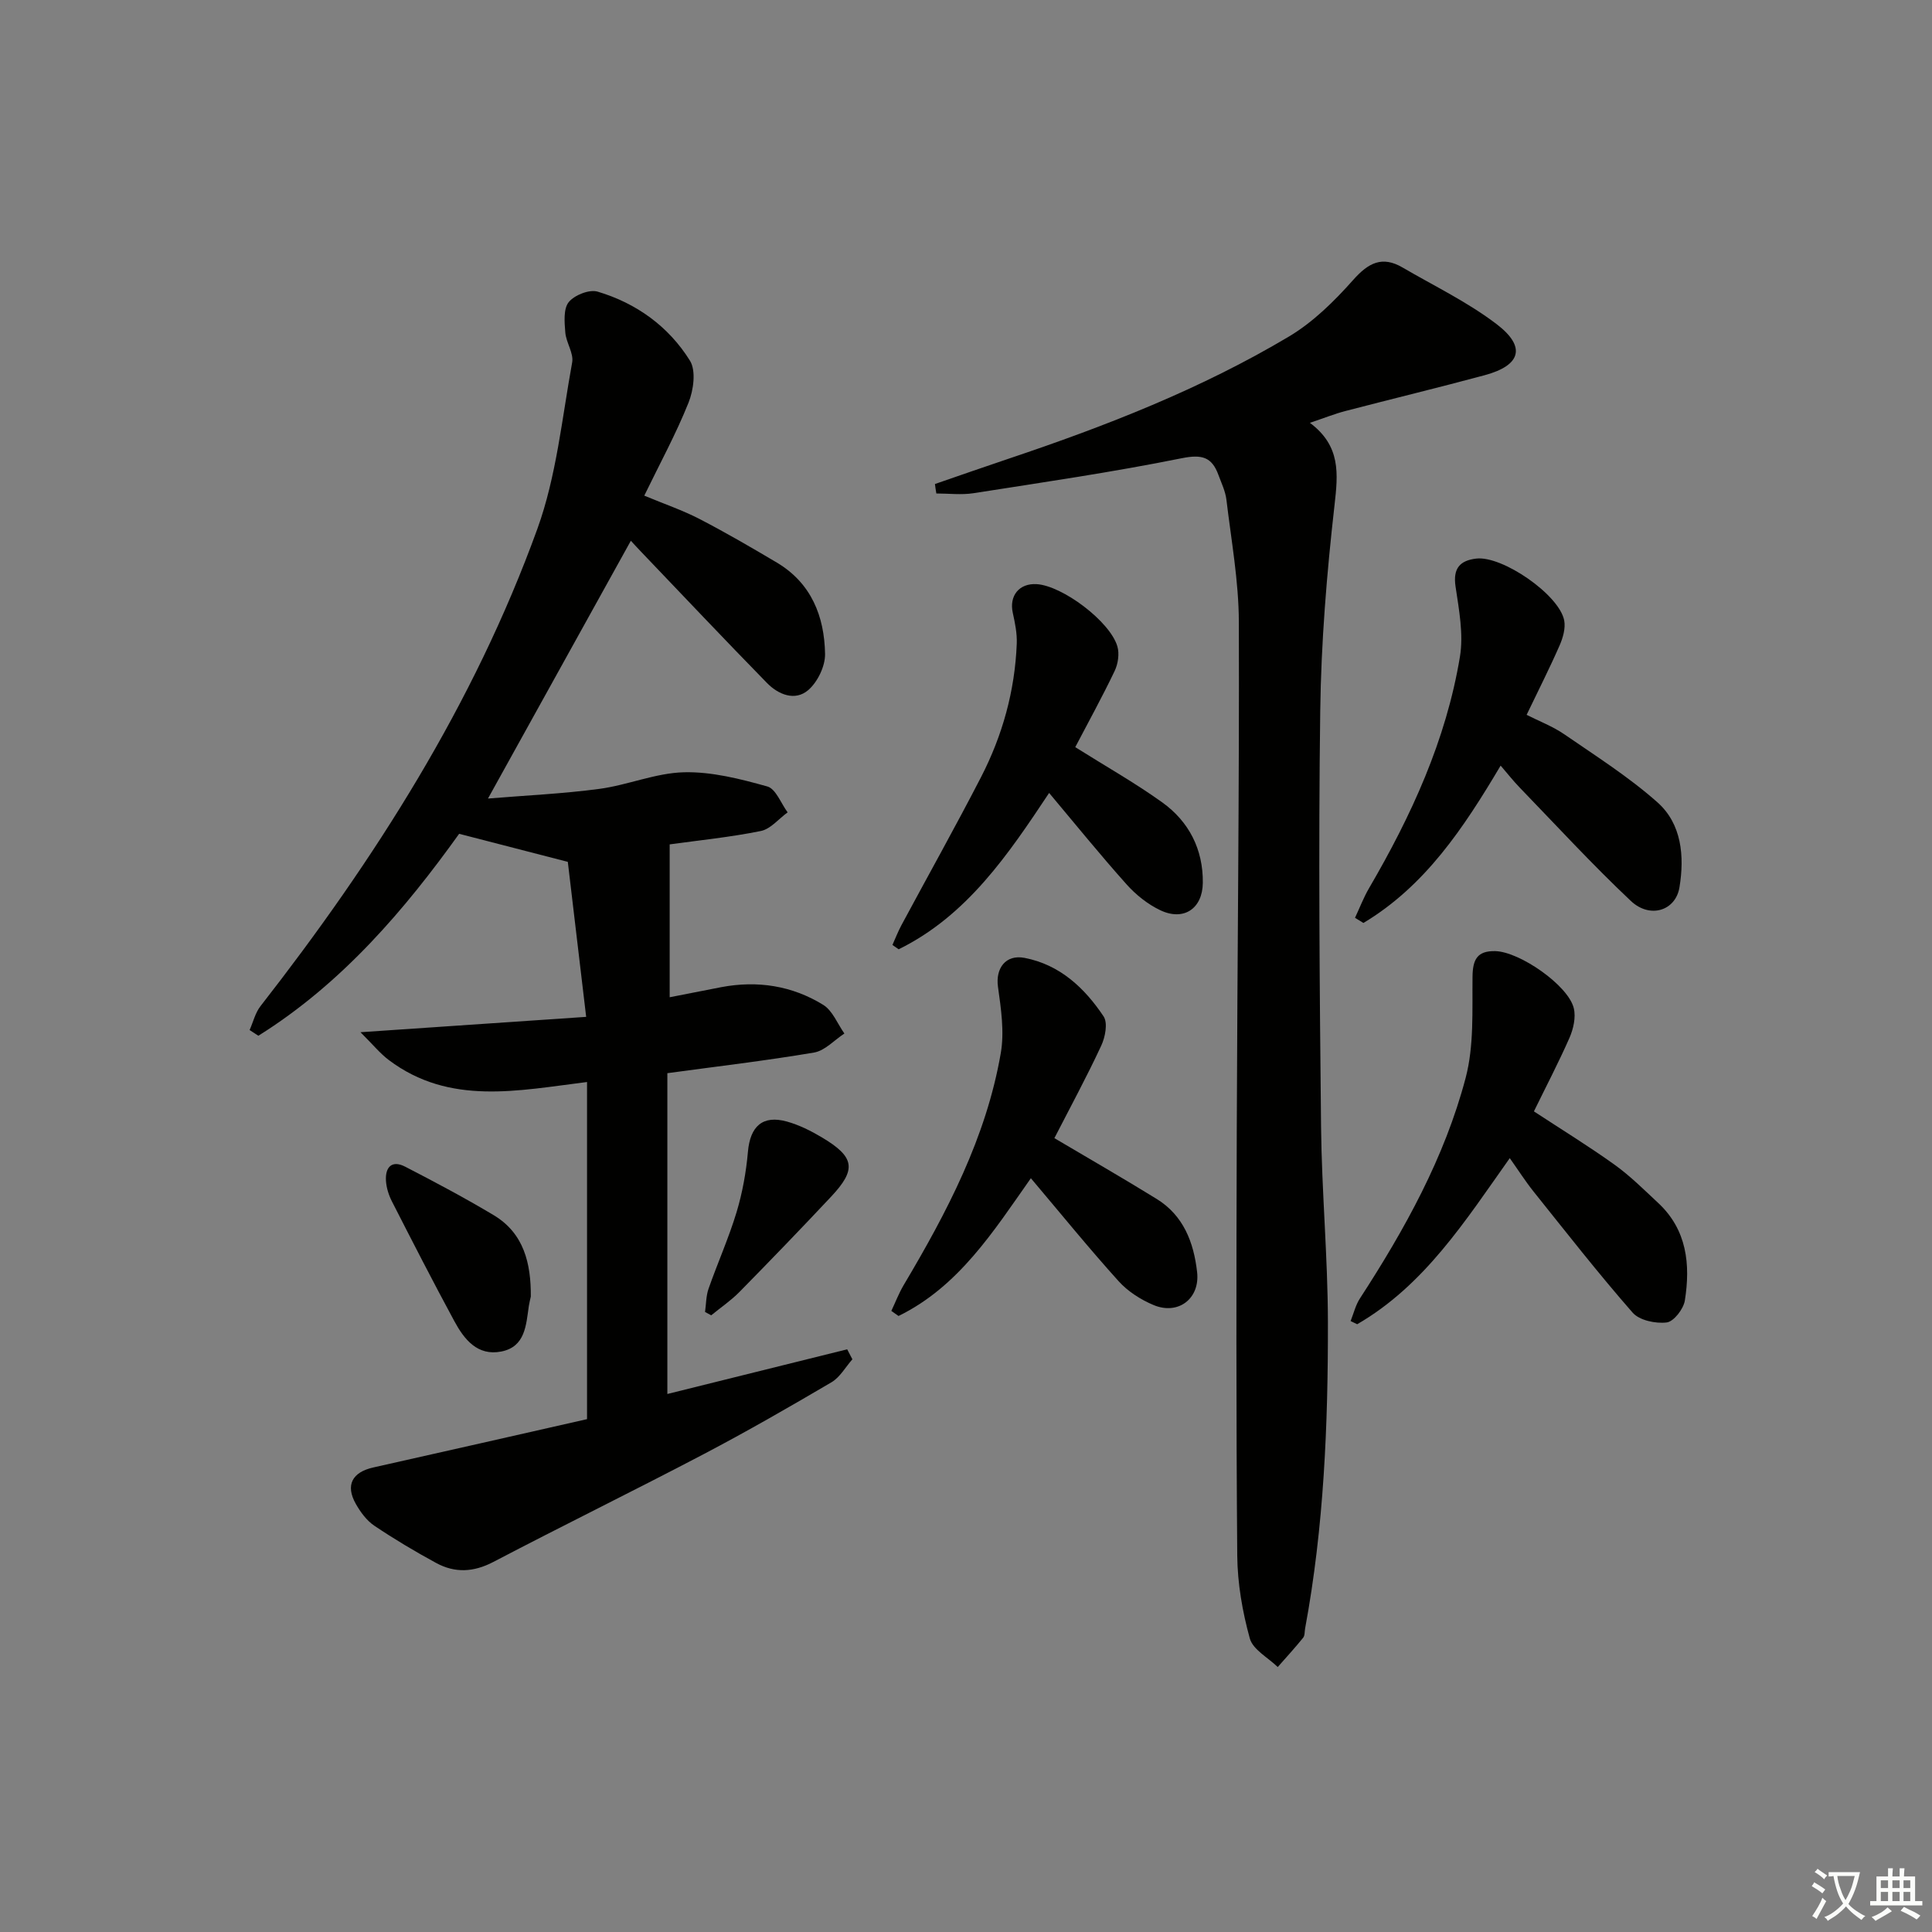 <svg enable-background="new 0 0 400 400" viewBox="0 0 400 400" xmlns="http://www.w3.org/2000/svg"><rect x="0" y="0" width="400" height="400" fill="#808080" stroke="none"/><path d="m377.9 391.2c-.2.3-.4.5-.6.8-.7-.6-1.4-1-2.2-1.5.2-.3.4-.5.5-.8.6.4 1.4.8 2.3 1.5zm-1.8 6.1c-.2-.2-.5-.4-.9-.6.4-.6.8-1.2 1.2-1.9s.7-1.3.9-1.9c.3.3.5.5.8.7-.7 1.3-1.4 2.6-2 3.7zm2.2-9c-.3.3-.5.5-.6.8-.6-.6-1.3-1.1-2-1.5.3-.3.5-.5.6-.7.6.5 1.3.9 2 1.4zm.3.2v-.9h2 4.5c-.3 1.3-.6 2.5-1 3.6s-.9 2.1-1.4 3c.4.5 1 1 1.6 1.4s1.2.8 1.9 1.1c-.3.2-.5.4-.8.8-.4-.3-1-.7-1.6-1.2s-1.2-1.1-1.6-1.6c-.5.6-1.1 1.1-1.7 1.6s-1.4.9-2.1 1.4c-.1-.3-.3-.5-.7-.8.6-.2 1.2-.5 1.9-1s1.4-1.1 2-1.8c-.5-.8-.9-1.6-1.2-2.5s-.6-2-.8-3.2c-.4.1-.7.1-1 .1zm2.5 2.7c.3 1 .7 1.7 1 2.2.3-.5.6-1.1 1-2s.6-1.9.9-3h-3.2-.4c.1.9.3 1.8.7 2.8z" fill="#fbfcfa"/><path d="m396.5 388.5v1.5 3.6h1.5v.9c-.4 0-1 0-1.7 0h-7.9c-.5 0-.9 0-1.2 0v-.9h1.3v-3.5c0-.7 0-1.2 0-1.6h2.4c0-.8 0-1.4 0-1.7h1c0 .3-.1.8-.1 1.7h1.5c0-.8 0-1.4 0-1.7h1c0 .3-.1.9-.1 1.7zm-8.2 9.2c-.2-.3-.5-.5-.8-.8.8-.3 1.4-.6 1.9-.9s1-.7 1.4-1.1c.3.3.6.5.9.8-1.6 1-2.8 1.6-3.4 2zm2.6-6.8v-1.6h-1.5v1.6zm0 2.7v-1.9h-1.5v1.9zm2.4-2.7v-1.6h-1.5v1.6zm0 2.7v-1.9h-1.5v1.9zm.2 2 .7-.8c.4.2.9.5 1.6.8s1.3.7 1.8 1c-.3.3-.5.6-.8.8-.4-.3-1.5-1-3.3-1.8zm2-4.7v-1.6h-1.4v1.6zm0 2.7v-1.9h-1.4v1.9z" fill="#fbfcfa"/><g fill="#010100"><path d="m138.17 222.19v66.42c12.58-3.12 24.9-6.19 37.23-9.25l1.08 2.07c-1.43 1.61-2.57 3.72-4.34 4.76-8.73 5.13-17.52 10.19-26.48 14.89-14.43 7.57-29.07 14.74-43.51 22.3-4.11 2.15-7.96 2.33-11.86.21-4.38-2.38-8.68-4.94-12.81-7.72-1.58-1.07-2.86-2.82-3.82-4.52-2.19-3.88-.73-6.56 3.64-7.53 14.71-3.29 29.4-6.64 44.24-10 0-23.49 0-46.4 0-69.8-14.24 1.76-28.45 4.93-41.04-4.55-1.82-1.37-3.3-3.21-5.87-5.76 16.4-1.12 31.19-2.13 46.73-3.18-1.39-11.72-2.65-22.37-3.8-32.09-7.73-2-14.54-3.75-22.5-5.81-11.07 15.45-24.13 30.92-41.57 41.81-.6-.39-1.21-.79-1.81-1.18.74-1.67 1.17-3.57 2.26-4.96 23.64-30.31 44.17-62.51 57.31-98.79 3.96-10.93 5.1-22.91 7.21-34.47.35-1.91-1.25-4.1-1.42-6.2-.17-2.12-.42-4.89.71-6.29 1.18-1.46 4.27-2.68 5.98-2.17 8.03 2.39 14.71 7.21 19.12 14.3 1.29 2.08.74 6.1-.3 8.69-2.57 6.43-5.91 12.55-9.16 19.25 4.21 1.75 7.96 3.03 11.44 4.83 5.44 2.82 10.74 5.9 16.01 9.03 7.13 4.24 9.85 11.13 9.98 18.92.04 2.54-1.56 5.84-3.51 7.5-2.72 2.31-6.17.91-8.52-1.5-8.72-8.92-17.29-17.99-25.91-27.01-.78-.81-1.54-1.64-2.27-2.43-9.75 17.6-19.4 35-29.58 53.37 7.83-.65 15.49-.99 23.06-2 5.9-.79 11.67-3.3 17.53-3.44 5.74-.14 11.64 1.37 17.25 2.94 1.76.49 2.82 3.5 4.2 5.36-1.84 1.33-3.52 3.45-5.55 3.86-6.3 1.28-12.74 1.92-18.87 2.77v31.65c3.38-.66 7.03-1.39 10.68-2.09 7.49-1.42 14.66-.31 21.1 3.66 1.95 1.2 2.96 3.92 4.39 5.94-2.09 1.36-4.03 3.56-6.29 3.94-9.98 1.69-20.02 2.86-30.36 4.27z"/><path d="m193.57 100.21c5.11-1.76 10.21-3.55 15.34-5.27 20.06-6.74 39.74-14.41 57.96-25.27 5-2.98 9.39-7.32 13.29-11.71 3.15-3.55 6-5.04 10.22-2.58 6.57 3.84 13.53 7.18 19.53 11.77 6.12 4.69 4.96 8.51-2.52 10.53-9.6 2.59-19.27 4.92-28.89 7.43-2.18.57-4.28 1.42-7.3 2.43 6.43 4.81 5.83 10.54 5.1 17.03-1.61 14.17-2.78 28.45-2.96 42.7-.38 28.65-.13 57.31.17 85.97.14 13.46 1.39 26.92 1.42 40.37.04 21.28-.82 42.53-4.72 63.54-.12.65-.04 1.47-.41 1.93-1.68 2.08-3.49 4.05-5.26 6.06-2-1.95-5.13-3.59-5.78-5.92-1.53-5.54-2.55-11.4-2.6-17.14-.24-29.49-.19-58.98-.1-88.47.11-34.96.54-69.93.43-104.89-.03-8.42-1.57-16.84-2.57-25.24-.21-1.77-1.04-3.47-1.67-5.18-1.36-3.71-3.44-4.26-7.58-3.43-14.28 2.88-28.71 4.99-43.11 7.24-2.51.39-5.13.06-7.7.06-.12-.65-.21-1.31-.29-1.96z"/><path d="m317.58 230.1c5.7 3.74 11.34 7.2 16.71 11.05 3.22 2.31 6.07 5.16 8.99 7.88 6 5.57 6.73 12.77 5.55 20.23-.28 1.75-2.29 4.36-3.76 4.54-2.29.28-5.65-.43-7.05-2.03-7.11-8.12-13.76-16.64-20.51-25.07-1.65-2.06-3.08-4.31-4.93-6.92-9.2 12.98-17.65 26.32-31.59 34.39-.45-.22-.91-.44-1.36-.66.63-1.58 1.03-3.31 1.94-4.7 9.27-14.27 17.51-29.12 21.87-45.62 1.76-6.66 1.35-13.96 1.43-20.97.04-3.57.97-5.38 4.7-5.3 5.05.11 15.14 7.09 16.27 11.84.45 1.87-.09 4.26-.89 6.1-2.25 5.11-4.86 10.1-7.37 15.24z"/><path d="m280.54 190.02c.96-2.04 1.77-4.18 2.9-6.12 8.76-15 15.96-30.67 18.82-47.91.78-4.7-.2-9.78-.91-14.6-.55-3.74.93-5.34 4.28-5.74 5.4-.65 17.19 7.48 18.22 12.8.31 1.62-.26 3.61-.96 5.2-2.06 4.7-4.39 9.28-6.82 14.35 2.6 1.32 5.41 2.38 7.82 4.04 6.55 4.51 13.33 8.81 19.25 14.06 5.07 4.49 5.62 11.21 4.58 17.59-.79 4.89-6.13 6.56-10.07 2.84-7.97-7.51-15.4-15.6-23.02-23.48-1.35-1.4-2.56-2.94-3.94-4.54-7.67 12.94-15.65 24.94-28.41 32.58-.59-.36-1.16-.71-1.74-1.07z"/><path d="m222.62 154.69c6.26 3.94 12.35 7.38 17.99 11.42 5.55 3.98 8.5 9.73 8.42 16.68-.06 5.34-3.96 7.96-8.79 5.67-2.62-1.24-5.09-3.22-7.03-5.4-5.42-6.06-10.54-12.39-16-18.89-8.45 12.71-16.98 25.4-31.15 32.37-.43-.3-.86-.6-1.29-.9.61-1.36 1.15-2.76 1.85-4.07 5.49-10.22 11.16-20.34 16.48-30.65 4.46-8.65 7.03-17.91 7.41-27.68.08-2.1-.36-4.26-.82-6.34-.79-3.54 1.31-6.17 4.93-5.96 5.32.31 15.21 7.71 16.72 12.89.45 1.53.14 3.62-.57 5.1-2.55 5.34-5.42 10.54-8.15 15.76z"/><path d="m218.3 235.64c7.25 4.29 14.28 8.33 21.18 12.59 5.56 3.43 7.68 9.01 8.37 15.16.61 5.45-3.88 8.93-8.98 6.82-2.67-1.11-5.36-2.83-7.28-4.96-6.11-6.77-11.87-13.87-18.16-21.31-7.7 10.94-14.94 22.44-27.4 28.52-.5-.35-.99-.7-1.49-1.05.85-1.79 1.56-3.67 2.57-5.37 8.95-15.06 17.07-30.52 20.09-48 .77-4.42.05-9.21-.58-13.74-.53-3.81 1.58-6.74 5.51-5.98 7.31 1.41 12.42 6.22 16.36 12.12.9 1.35.34 4.28-.49 6.05-3.01 6.48-6.42 12.76-9.7 19.15z"/><path d="m109.9 268.43c-.14.65-.31 1.3-.41 1.96-.58 3.96-.72 8.45-5.71 9.43-4.94.97-7.68-2.53-9.72-6.3-4.43-8.19-8.68-16.48-12.91-24.77-.67-1.31-1.15-2.82-1.24-4.28-.18-2.8 1.2-4.36 3.98-2.92 6.18 3.19 12.34 6.46 18.31 10.03 6.3 3.77 7.74 10.03 7.7 16.85z"/><path d="m145.97 271.63c.23-1.6.2-3.29.72-4.79 1.86-5.31 4.17-10.47 5.8-15.84 1.22-4.05 1.99-8.31 2.36-12.53.46-5.28 3.04-7.67 8.09-6.26 2.51.7 4.95 1.92 7.2 3.26 6.84 4.07 7.25 6.62 1.93 12.29-6.24 6.65-12.57 13.21-18.96 19.71-1.77 1.8-3.9 3.24-5.86 4.85-.43-.22-.86-.45-1.28-.69z"/></g></svg>